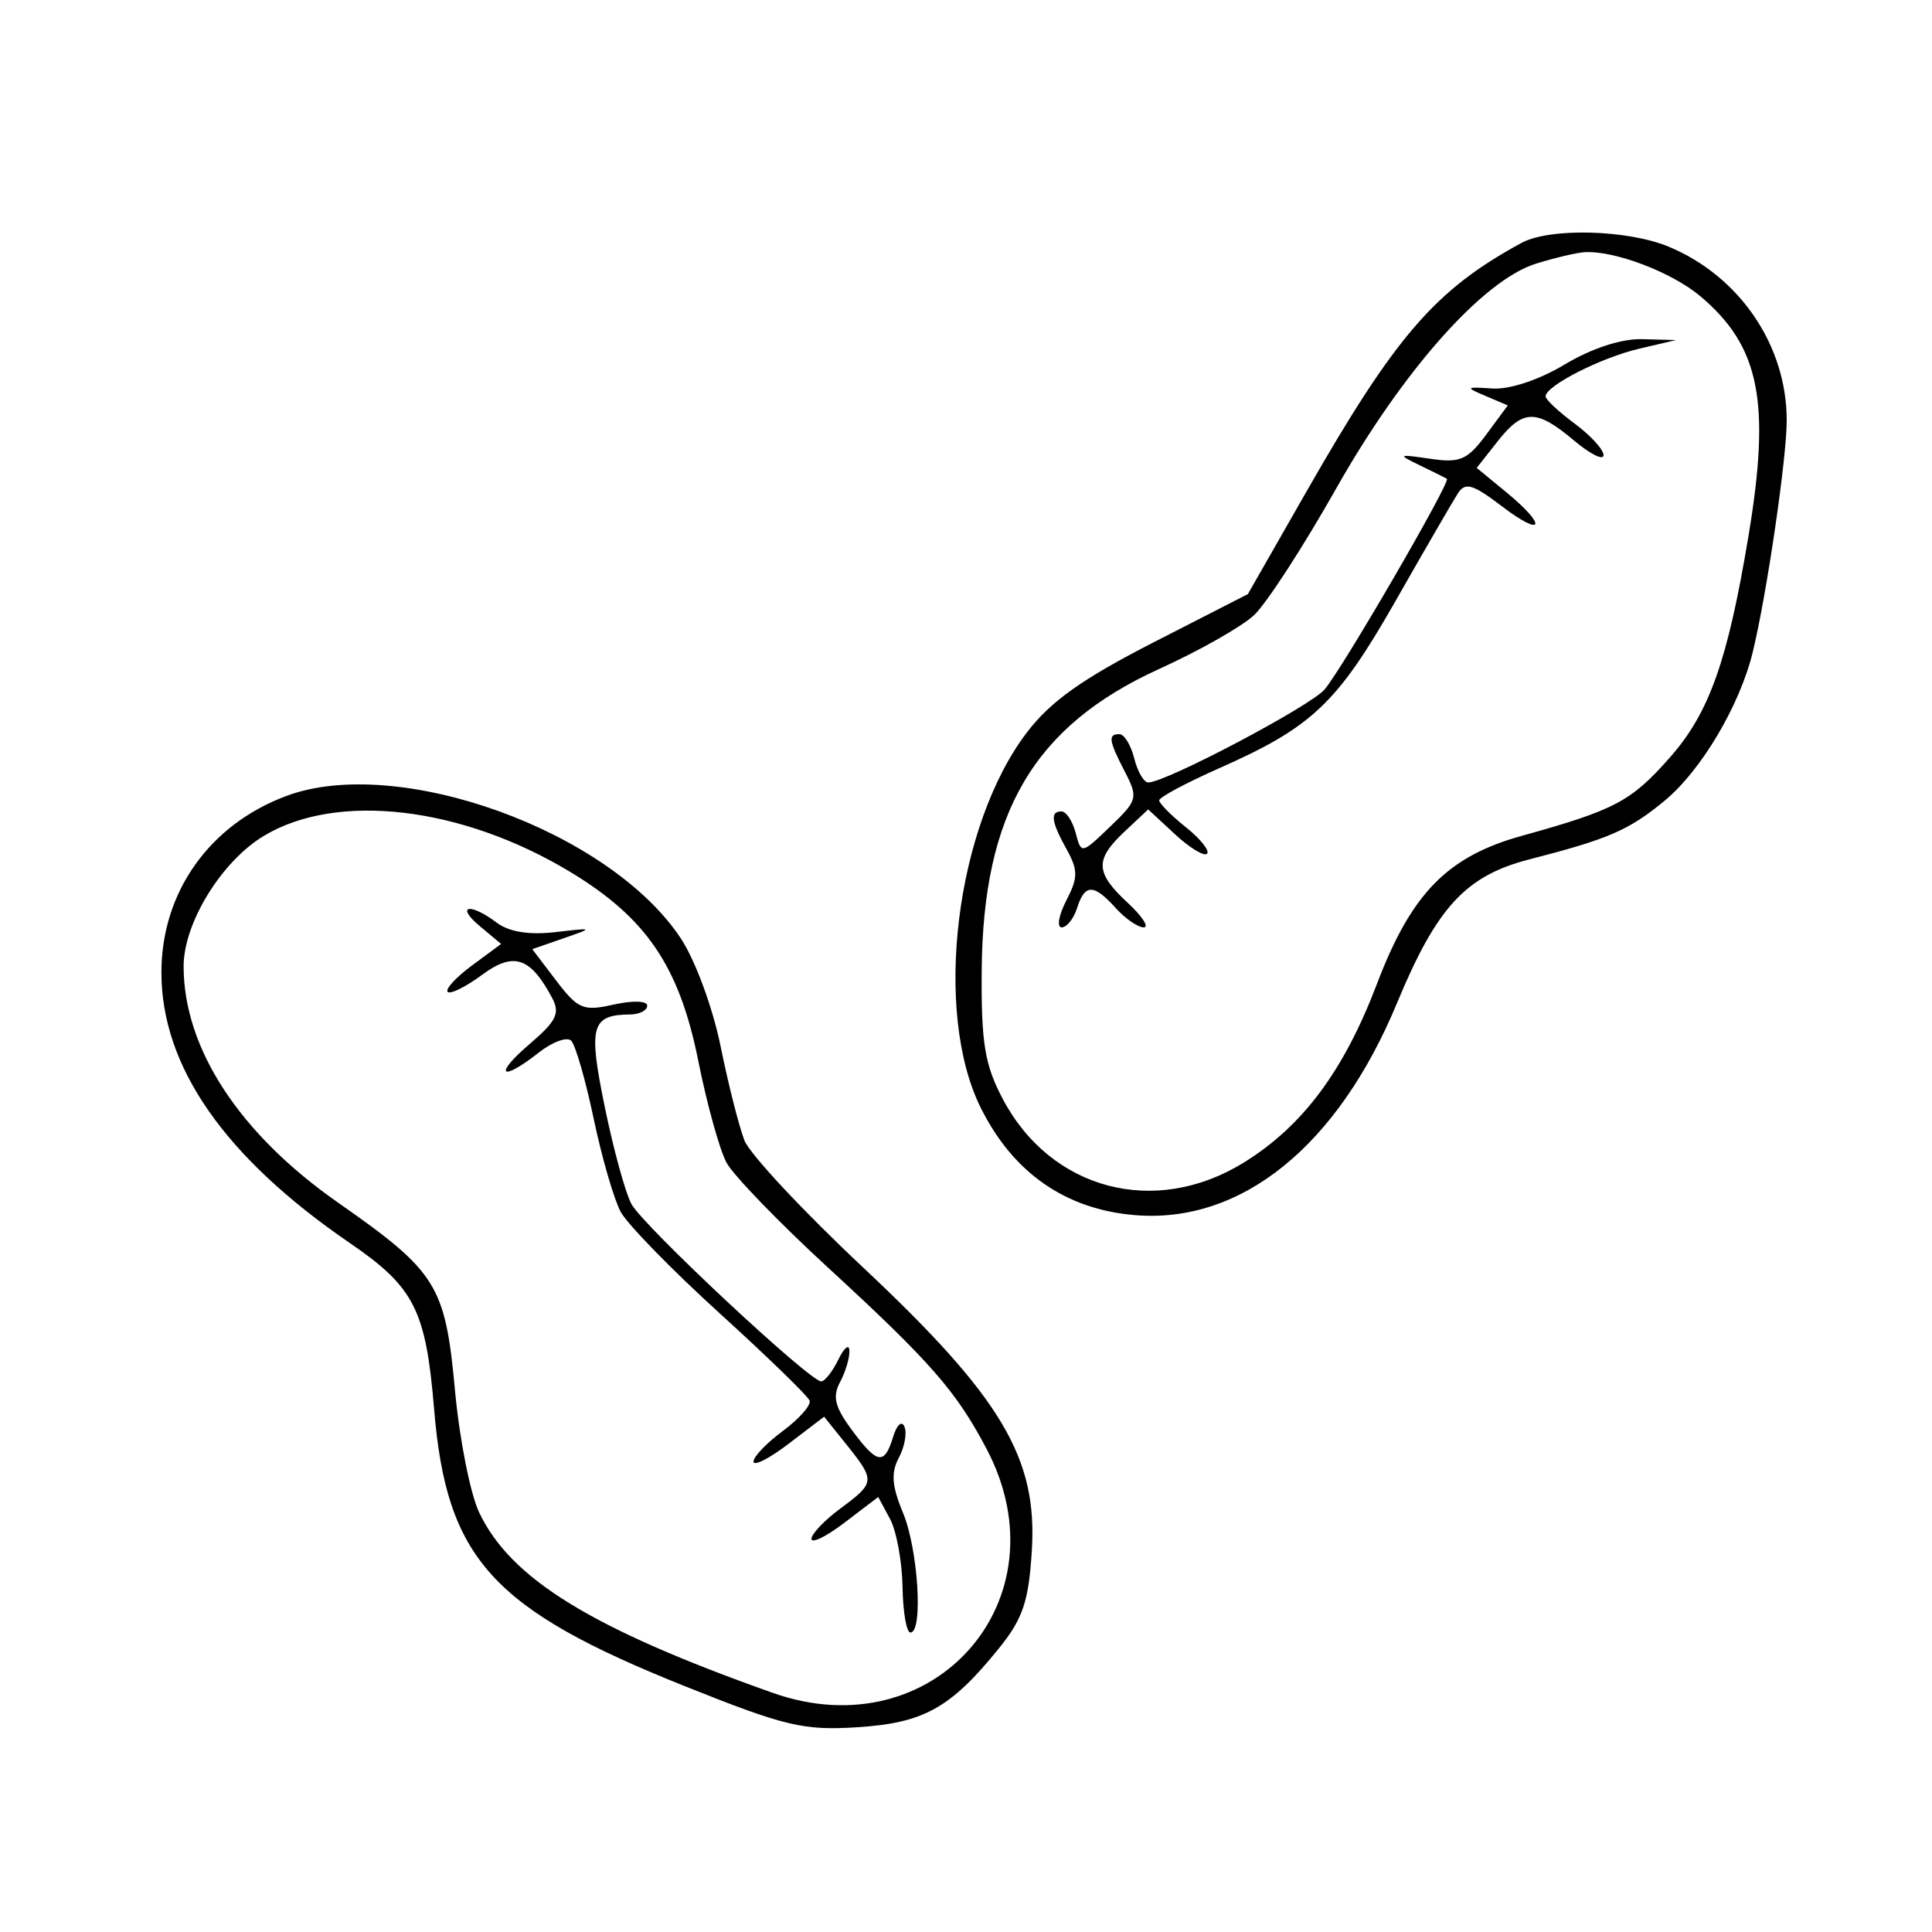 <?xml version="1.0" encoding="UTF-8"?>
<svg xmlns="http://www.w3.org/2000/svg" xmlns:xlink="http://www.w3.org/1999/xlink" width="100px" height="100px" viewBox="0 0 100 100" version="1.1">
<g id="surface1">
<path style=" stroke:none;fill-rule:evenodd;fill:rgb(0%,0%,0%);fill-opacity:1;" d="M 78.75 12.574 C 74.277 15.008 72.23 17.375 67.59 25.5 L 64.59 30.75 L 59.688 33.258 C 56.016 35.141 54.379 36.301 53.156 37.906 C 49.461 42.75 48.281 52.355 50.766 57.344 C 52.441 60.711 55.16 62.598 58.746 62.895 C 64.258 63.352 69.246 59.312 72.312 51.91 C 74.367 46.957 75.863 45.332 79.148 44.484 C 83.266 43.426 84.301 42.977 86.156 41.449 C 88.051 39.887 90.051 36.516 90.723 33.75 C 91.449 30.754 92.484 23.703 92.48 21.75 C 92.477 17.879 90.051 14.305 86.383 12.773 C 84.254 11.883 80.215 11.777 78.75 12.574 M 79.5 13.648 C 76.766 14.5 72.617 19.168 69.156 25.293 C 67.457 28.301 65.543 31.25 64.906 31.844 C 64.27 32.438 62.062 33.688 60 34.625 C 53.516 37.574 50.875 42.062 50.812 50.25 C 50.785 53.988 50.969 55.109 51.898 56.875 C 54.391 61.594 59.777 63.02 64.383 60.172 C 67.43 58.285 69.559 55.43 71.277 50.91 C 73.059 46.227 74.922 44.328 78.785 43.258 C 83.598 41.922 84.438 41.477 86.449 39.188 C 88.473 36.891 89.426 34.199 90.5 27.75 C 91.66 20.785 91.086 17.922 88.004 15.328 C 86.52 14.082 83.547 12.953 82 13.055 C 81.586 13.082 80.461 13.348 79.5 13.648 M 81 18.859 C 79.668 19.66 78.141 20.168 77.25 20.109 C 75.852 20.016 75.828 20.043 76.895 20.496 L 78.043 20.984 L 76.926 22.496 C 75.949 23.812 75.574 23.973 74.027 23.746 C 72.348 23.5 72.316 23.516 73.5 24.09 C 74.188 24.422 74.812 24.734 74.891 24.781 C 75.113 24.914 69.465 34.637 68.559 35.688 C 67.801 36.566 60.34 40.5 59.434 40.5 C 59.203 40.5 58.879 39.938 58.707 39.25 C 58.531 38.562 58.191 38 57.945 38 C 57.336 38 57.383 38.32 58.227 39.953 C 58.918 41.289 58.879 41.43 57.457 42.789 C 55.973 44.215 55.965 44.215 55.676 43.109 C 55.516 42.5 55.184 42 54.941 42 C 54.34 42 54.41 42.527 55.223 43.988 C 55.805 45.047 55.801 45.434 55.191 46.613 C 54.797 47.375 54.691 48 54.953 48 C 55.219 48 55.574 47.551 55.75 47 C 56.148 45.738 56.609 45.738 57.75 47 C 58.246 47.551 58.898 48 59.199 48 C 59.496 48 59.125 47.43 58.371 46.73 C 56.684 45.168 56.656 44.496 58.215 43.035 L 59.43 41.895 L 60.816 43.18 C 61.578 43.887 62.324 44.34 62.477 44.188 C 62.625 44.035 62.133 43.414 61.375 42.812 C 60.617 42.207 60 41.582 60 41.426 C 60 41.266 61.406 40.516 63.125 39.754 C 67.91 37.637 69.215 36.402 72.227 31.117 C 73.75 28.441 75.207 25.93 75.461 25.535 C 75.84 24.945 76.23 25.059 77.711 26.184 C 79.895 27.852 80.117 27.25 77.973 25.484 L 76.434 24.219 L 77.504 22.859 C 78.832 21.168 79.516 21.156 81.461 22.793 C 82.309 23.508 83 23.852 83 23.559 C 83 23.27 82.324 22.531 81.5 21.922 C 80.676 21.312 80 20.68 80 20.516 C 80 19.973 82.859 18.516 84.82 18.055 L 86.75 17.602 L 85 17.555 C 83.922 17.527 82.387 18.027 81 18.859 M 14.82 41.199 C 10.832 42.688 8.355 46.188 8.355 50.336 C 8.355 55.207 11.625 59.902 18.109 64.34 C 21.445 66.625 22.043 67.801 22.469 72.93 C 23.109 80.684 25.457 83.277 35.438 87.273 C 40.641 89.355 41.578 89.578 44.371 89.402 C 47.809 89.184 49.203 88.41 51.699 85.324 C 52.941 83.789 53.242 82.902 53.406 80.281 C 53.715 75.473 51.848 72.34 44.672 65.602 C 41.578 62.699 38.816 59.742 38.535 59.035 C 38.258 58.328 37.699 56.137 37.301 54.168 C 36.891 52.152 35.988 49.707 35.238 48.57 C 31.551 42.996 20.598 39.043 14.82 41.199 M 13.668 43.258 C 11.469 44.574 9.496 47.781 9.504 50.031 C 9.512 54.277 12.398 58.684 17.496 62.246 C 22.621 65.832 23.047 66.512 23.551 71.973 C 23.781 74.484 24.344 77.324 24.801 78.285 C 26.434 81.727 30.625 84.301 39.992 87.621 C 48.332 90.574 55.164 82.797 51.074 75.012 C 49.496 72.008 48.176 70.5 42.805 65.562 C 40.301 63.258 37.961 60.836 37.605 60.18 C 37.25 59.52 36.59 57.152 36.145 54.918 C 35.16 50.008 33.453 47.5 29.48 45.109 C 23.879 41.742 17.453 40.988 13.668 43.258 M 24.844 47.945 L 25.938 48.859 L 24.43 49.973 C 23.602 50.586 23.035 51.199 23.172 51.34 C 23.309 51.477 24.105 51.082 24.941 50.465 C 26.582 49.25 27.445 49.531 28.57 51.637 C 29.004 52.438 28.809 52.844 27.422 54.031 C 25.523 55.652 25.91 56.035 27.883 54.484 C 28.59 53.93 29.348 53.648 29.566 53.867 C 29.785 54.086 30.309 55.906 30.73 57.91 C 31.152 59.918 31.781 62.082 32.125 62.723 C 32.469 63.363 34.773 65.727 37.25 67.977 C 39.727 70.227 41.82 72.262 41.906 72.496 C 41.988 72.734 41.371 73.434 40.531 74.059 C 39.688 74.68 39 75.398 39 75.652 C 39 75.91 39.824 75.492 40.828 74.723 L 42.656 73.328 L 43.828 74.789 C 45.312 76.645 45.301 76.746 43.5 78.078 C 42.676 78.688 42 79.398 42 79.652 C 42 79.91 42.777 79.527 43.727 78.801 L 45.457 77.484 L 46.066 78.617 C 46.402 79.238 46.691 80.82 46.715 82.125 C 46.734 83.43 46.918 84.5 47.125 84.5 C 47.793 84.5 47.523 80.176 46.738 78.301 C 46.164 76.922 46.109 76.23 46.52 75.461 C 46.82 74.902 46.953 74.176 46.816 73.848 C 46.676 73.512 46.418 73.742 46.227 74.375 C 45.773 75.859 45.406 75.797 44.078 73.996 C 43.211 72.824 43.078 72.285 43.484 71.531 C 43.766 71 43.984 70.27 43.965 69.906 C 43.949 69.547 43.688 69.758 43.391 70.375 C 43.09 70.992 42.691 71.5 42.504 71.5 C 41.906 71.5 33.273 63.434 32.68 62.316 C 32.367 61.73 31.746 59.465 31.301 57.285 C 30.441 53.102 30.602 52.527 32.625 52.508 C 33.105 52.504 33.5 52.297 33.5 52.051 C 33.5 51.801 32.742 51.777 31.766 51.996 C 30.191 52.352 29.918 52.238 28.789 50.758 L 27.551 49.129 L 29.148 48.574 C 30.75 48.016 30.75 48.016 28.711 48.25 C 27.383 48.402 26.336 48.23 25.711 47.758 C 24.316 46.703 23.551 46.867 24.844 47.945 "/>
</g>
</svg>
